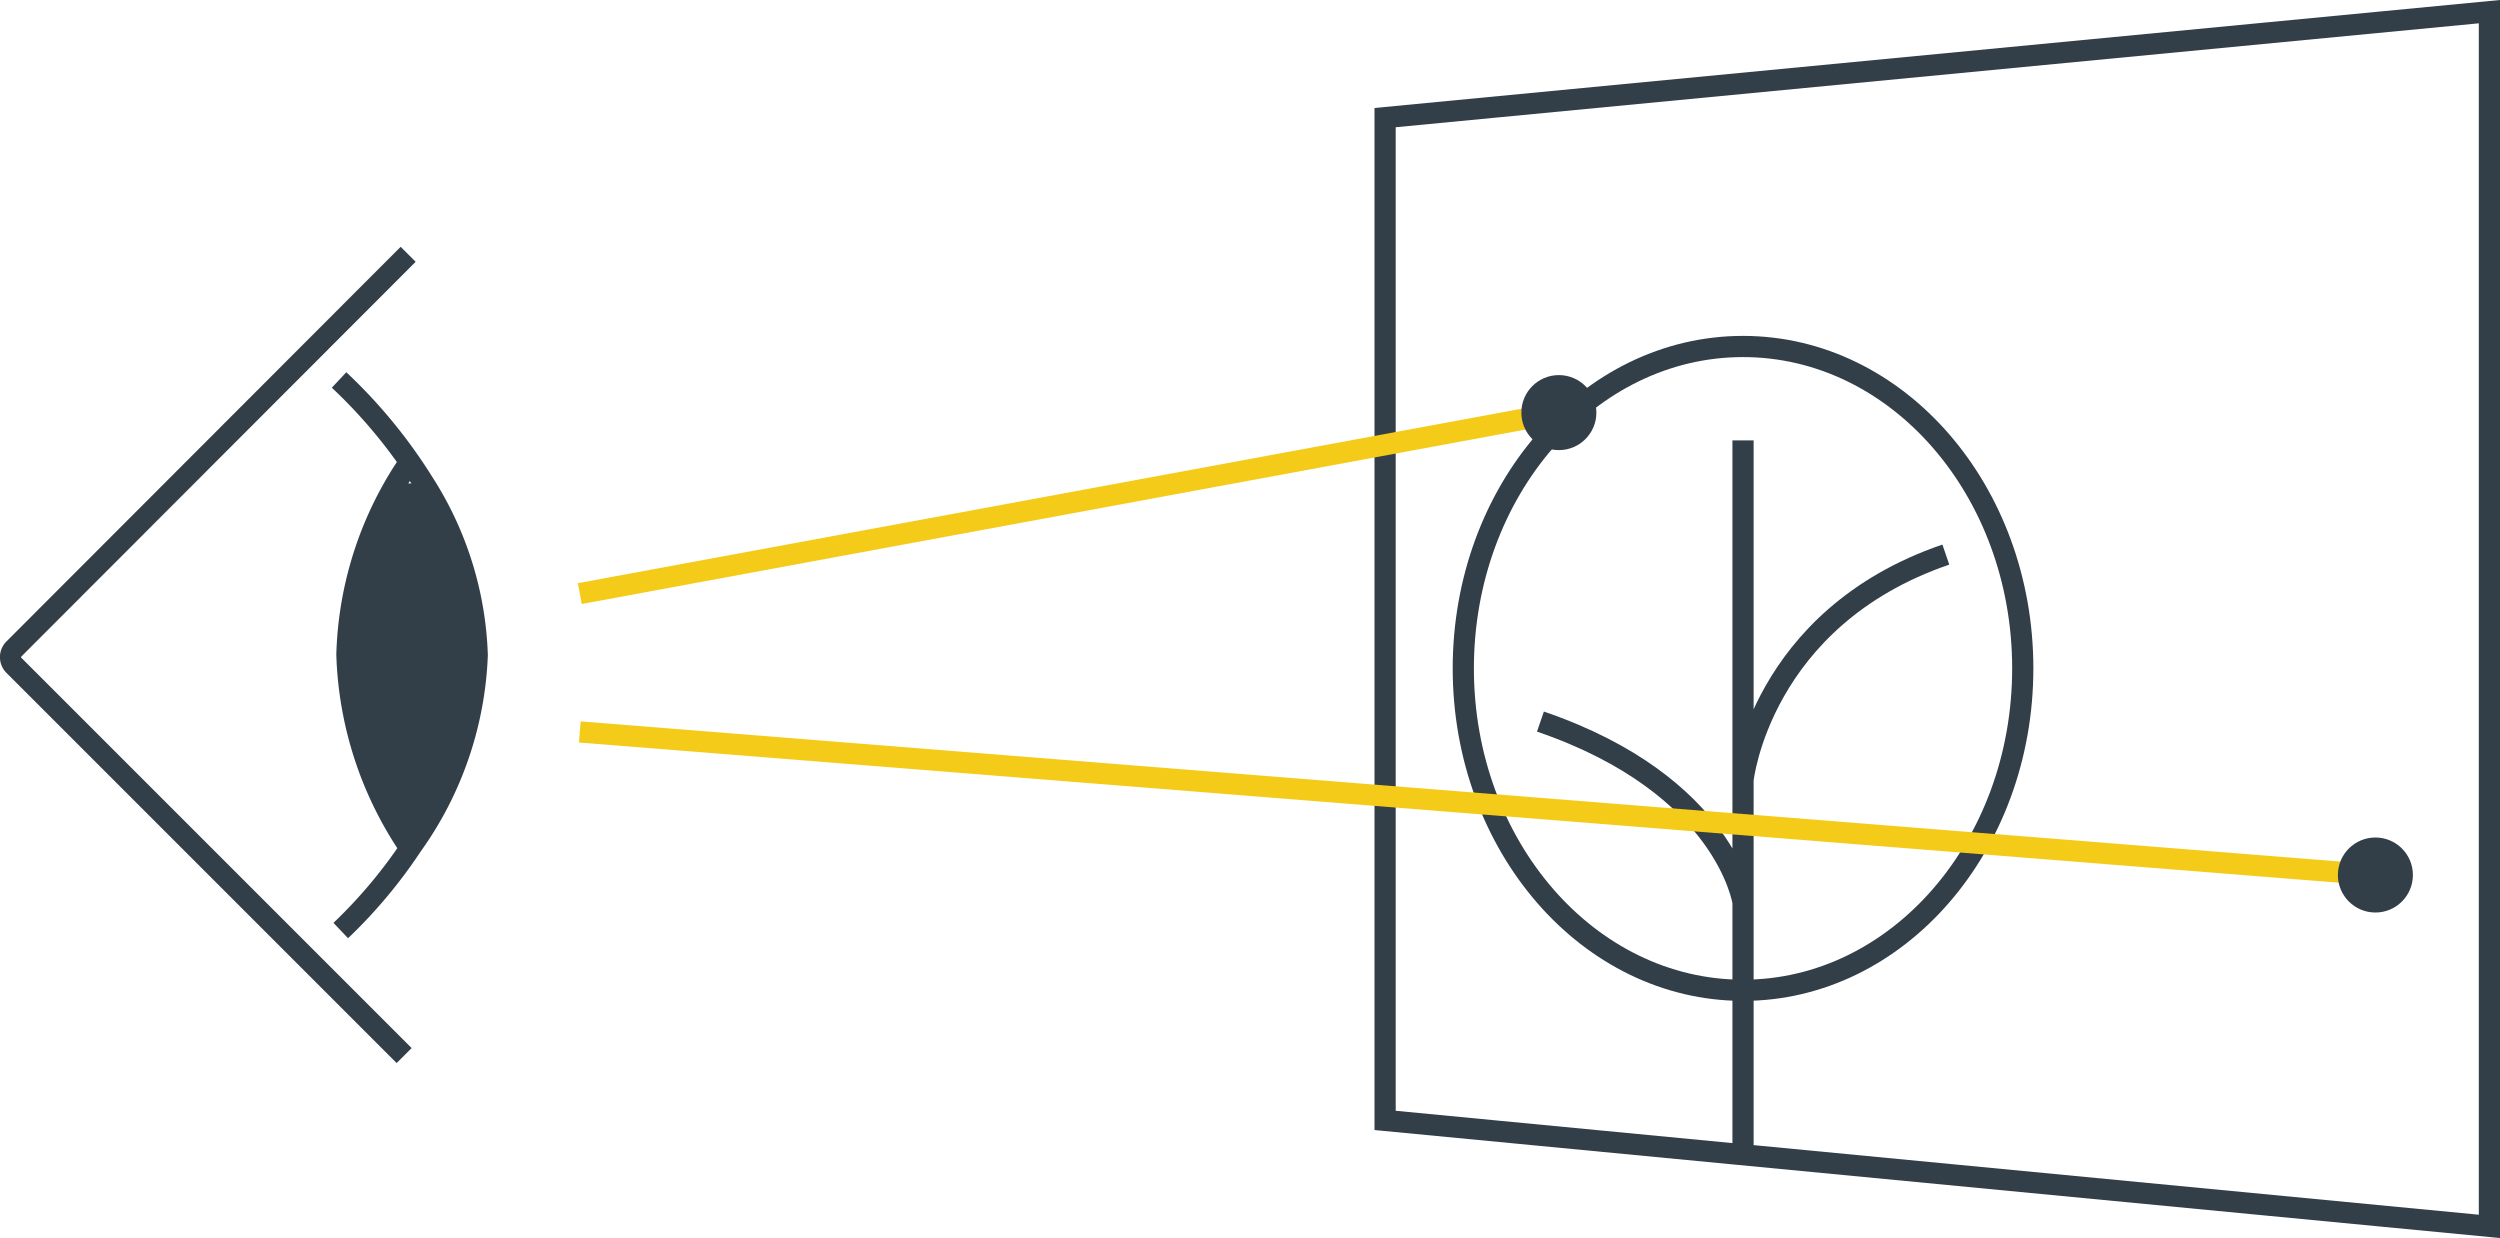 <svg xmlns="http://www.w3.org/2000/svg" viewBox="0 0 117.97 58.42"><defs><style>.cls-1,.cls-3{fill:none;stroke-miterlimit:10}.cls-1{stroke:#323e48}.cls-2{fill:#323e48}.cls-3{stroke:#f4cb19}</style></defs><g id="Layer_2" data-name="Layer 2"><g id="Layer_1-2" data-name="Layer 1"><path class="cls-1" d="M117.47 57.87l-52.11-5V5.55l52.11-5v57.32zM82.25 20.78v34.15M82.25 42.58s-.8-5.53-9.56-8.53M82.25 36.8s.81-7.63 9.57-10.63"/><ellipse class="cls-1" cx="82.25" cy="31.54" rx="13.2" ry="15.19"/><path class="cls-1" d="M16 17.93a24.25 24.25 0 014 4.88 16 16 0 012.52 8.1 16.49 16.49 0 01-3.09 9 23.27 23.27 0 01-3.35 4"/><path class="cls-1" d="M19.26 39.89a17.15 17.15 0 01-2.89-9 16.91 16.91 0 012.33-8.1c.33-.56.56-.88.56-.88"/><path class="cls-1" d="M19.26 12L.67 30.61a.55.55 0 000 .8l18.4 18.4"/><path class="cls-2" d="M22.47 30.91a16.56 16.56 0 01-3.08 9h-.13a17.15 17.15 0 01-2.89-9 16.91 16.91 0 012.33-8.1H20a16 16 0 012.47 8.1z"/><path class="cls-3" d="M27.36 28.01l46.2-8.54M27.36 34.54l84.73 6.75"/><circle class="cls-2" cx="73.56" cy="19.47" r="1.77"/><circle class="cls-2" cx="112.09" cy="41.29" r="1.77"/></g></g></svg>